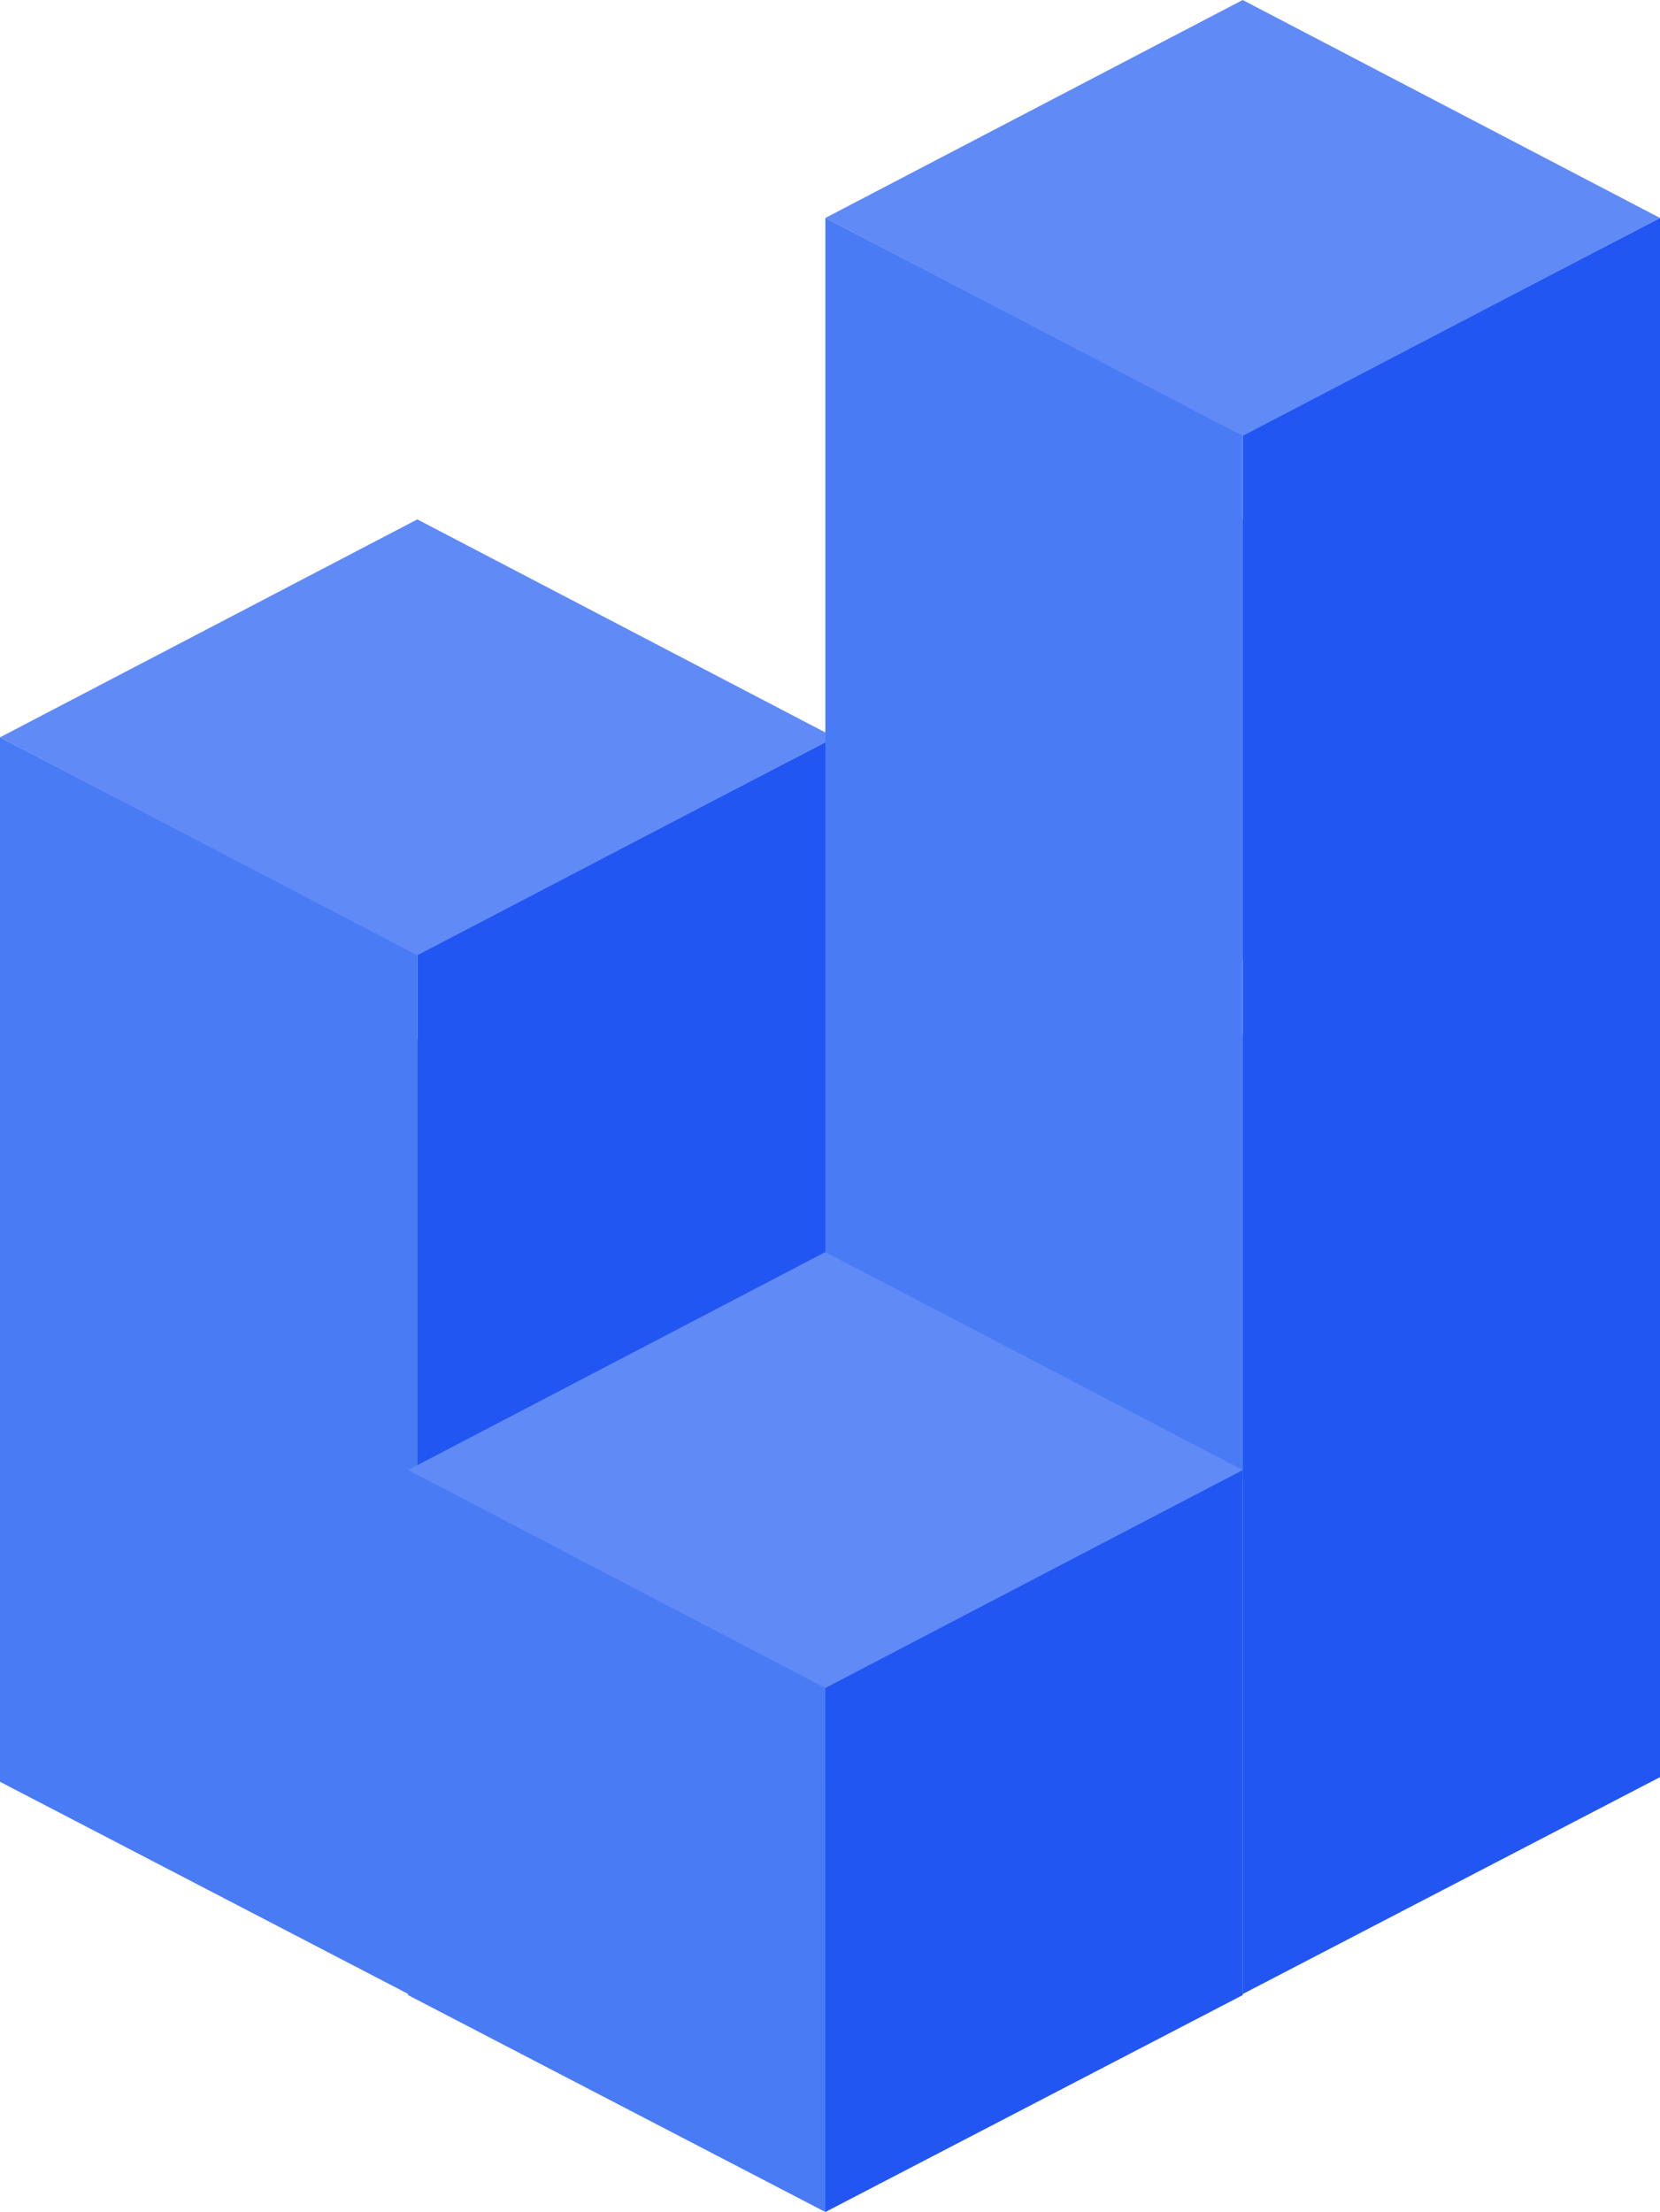 <svg xmlns="http://www.w3.org/2000/svg" width="179" height="238.5" viewBox="0 0 179 238.5"><defs><style>.a{fill:#2256f2;}.b{fill:#497bf5;}.c{fill:#608bf6;}</style></defs><g transform="translate(-736 -381.5)"><g transform="translate(45 -23.5)"><path class="a" d="M0,.253,45-23.135V33.478L0,56.865Z" transform="translate(825 563.135)"/><path class="b" d="M45,.253,0-23.135V33.478L45,56.865Z" transform="translate(780 563.135)"/><path class="c" d="M0,23.5,45,0,90,23.5,45,47Z" transform="translate(780 516.5)"/></g><g transform="translate(-44 -23)"><path class="a" d="M0,.253,45-23.135V33.478L0,56.865Z" transform="translate(825 563.135)"/><path class="b" d="M45,.253,0-23.135V33.478L45,56.865Z" transform="translate(780 563.135)"/><path class="c" d="M0,23.5,45,0,90,23.5,45,47Z" transform="translate(780 516.5)"/></g><g transform="translate(-44 -79)"><path class="a" d="M0,.253,45-23.135V33.478L0,56.865Z" transform="translate(825 563.135)"/><path class="b" d="M45,.253,0-23.135V33.478L45,56.865Z" transform="translate(780 563.135)"/><path class="c" d="M0,23.5,45,0,90,23.5,45,47Z" transform="translate(780 516.5)"/></g><g transform="translate(45 -79)"><path class="a" d="M0,.253,45-23.135V33.478L0,56.865Z" transform="translate(825 563.135)"/><path class="b" d="M45,.253,0-23.135V33.478L45,56.865Z" transform="translate(780 563.135)"/><path class="c" d="M0,23.5,45,0,90,23.5,45,47Z" transform="translate(780 516.5)"/></g><g transform="translate(45 -135)"><path class="a" d="M0,.253,45-23.135V33.478L0,56.865Z" transform="translate(825 563.135)"/><path class="b" d="M45,.253,0-23.135V33.478L45,56.865Z" transform="translate(780 563.135)"/><path class="c" d="M0,23.5,45,0,90,23.5,45,47Z" transform="translate(780 516.5)"/></g><path class="a" d="M0,.253,45-23.135V33.478L0,56.865Z" transform="translate(825 563.135)"/><path class="b" d="M45,.253,0-23.135V33.478L45,56.865Z" transform="translate(780 563.135)"/><path class="c" d="M0,23.5,45,0,90,23.5,45,47Z" transform="translate(780 516.5)"/></g></svg>